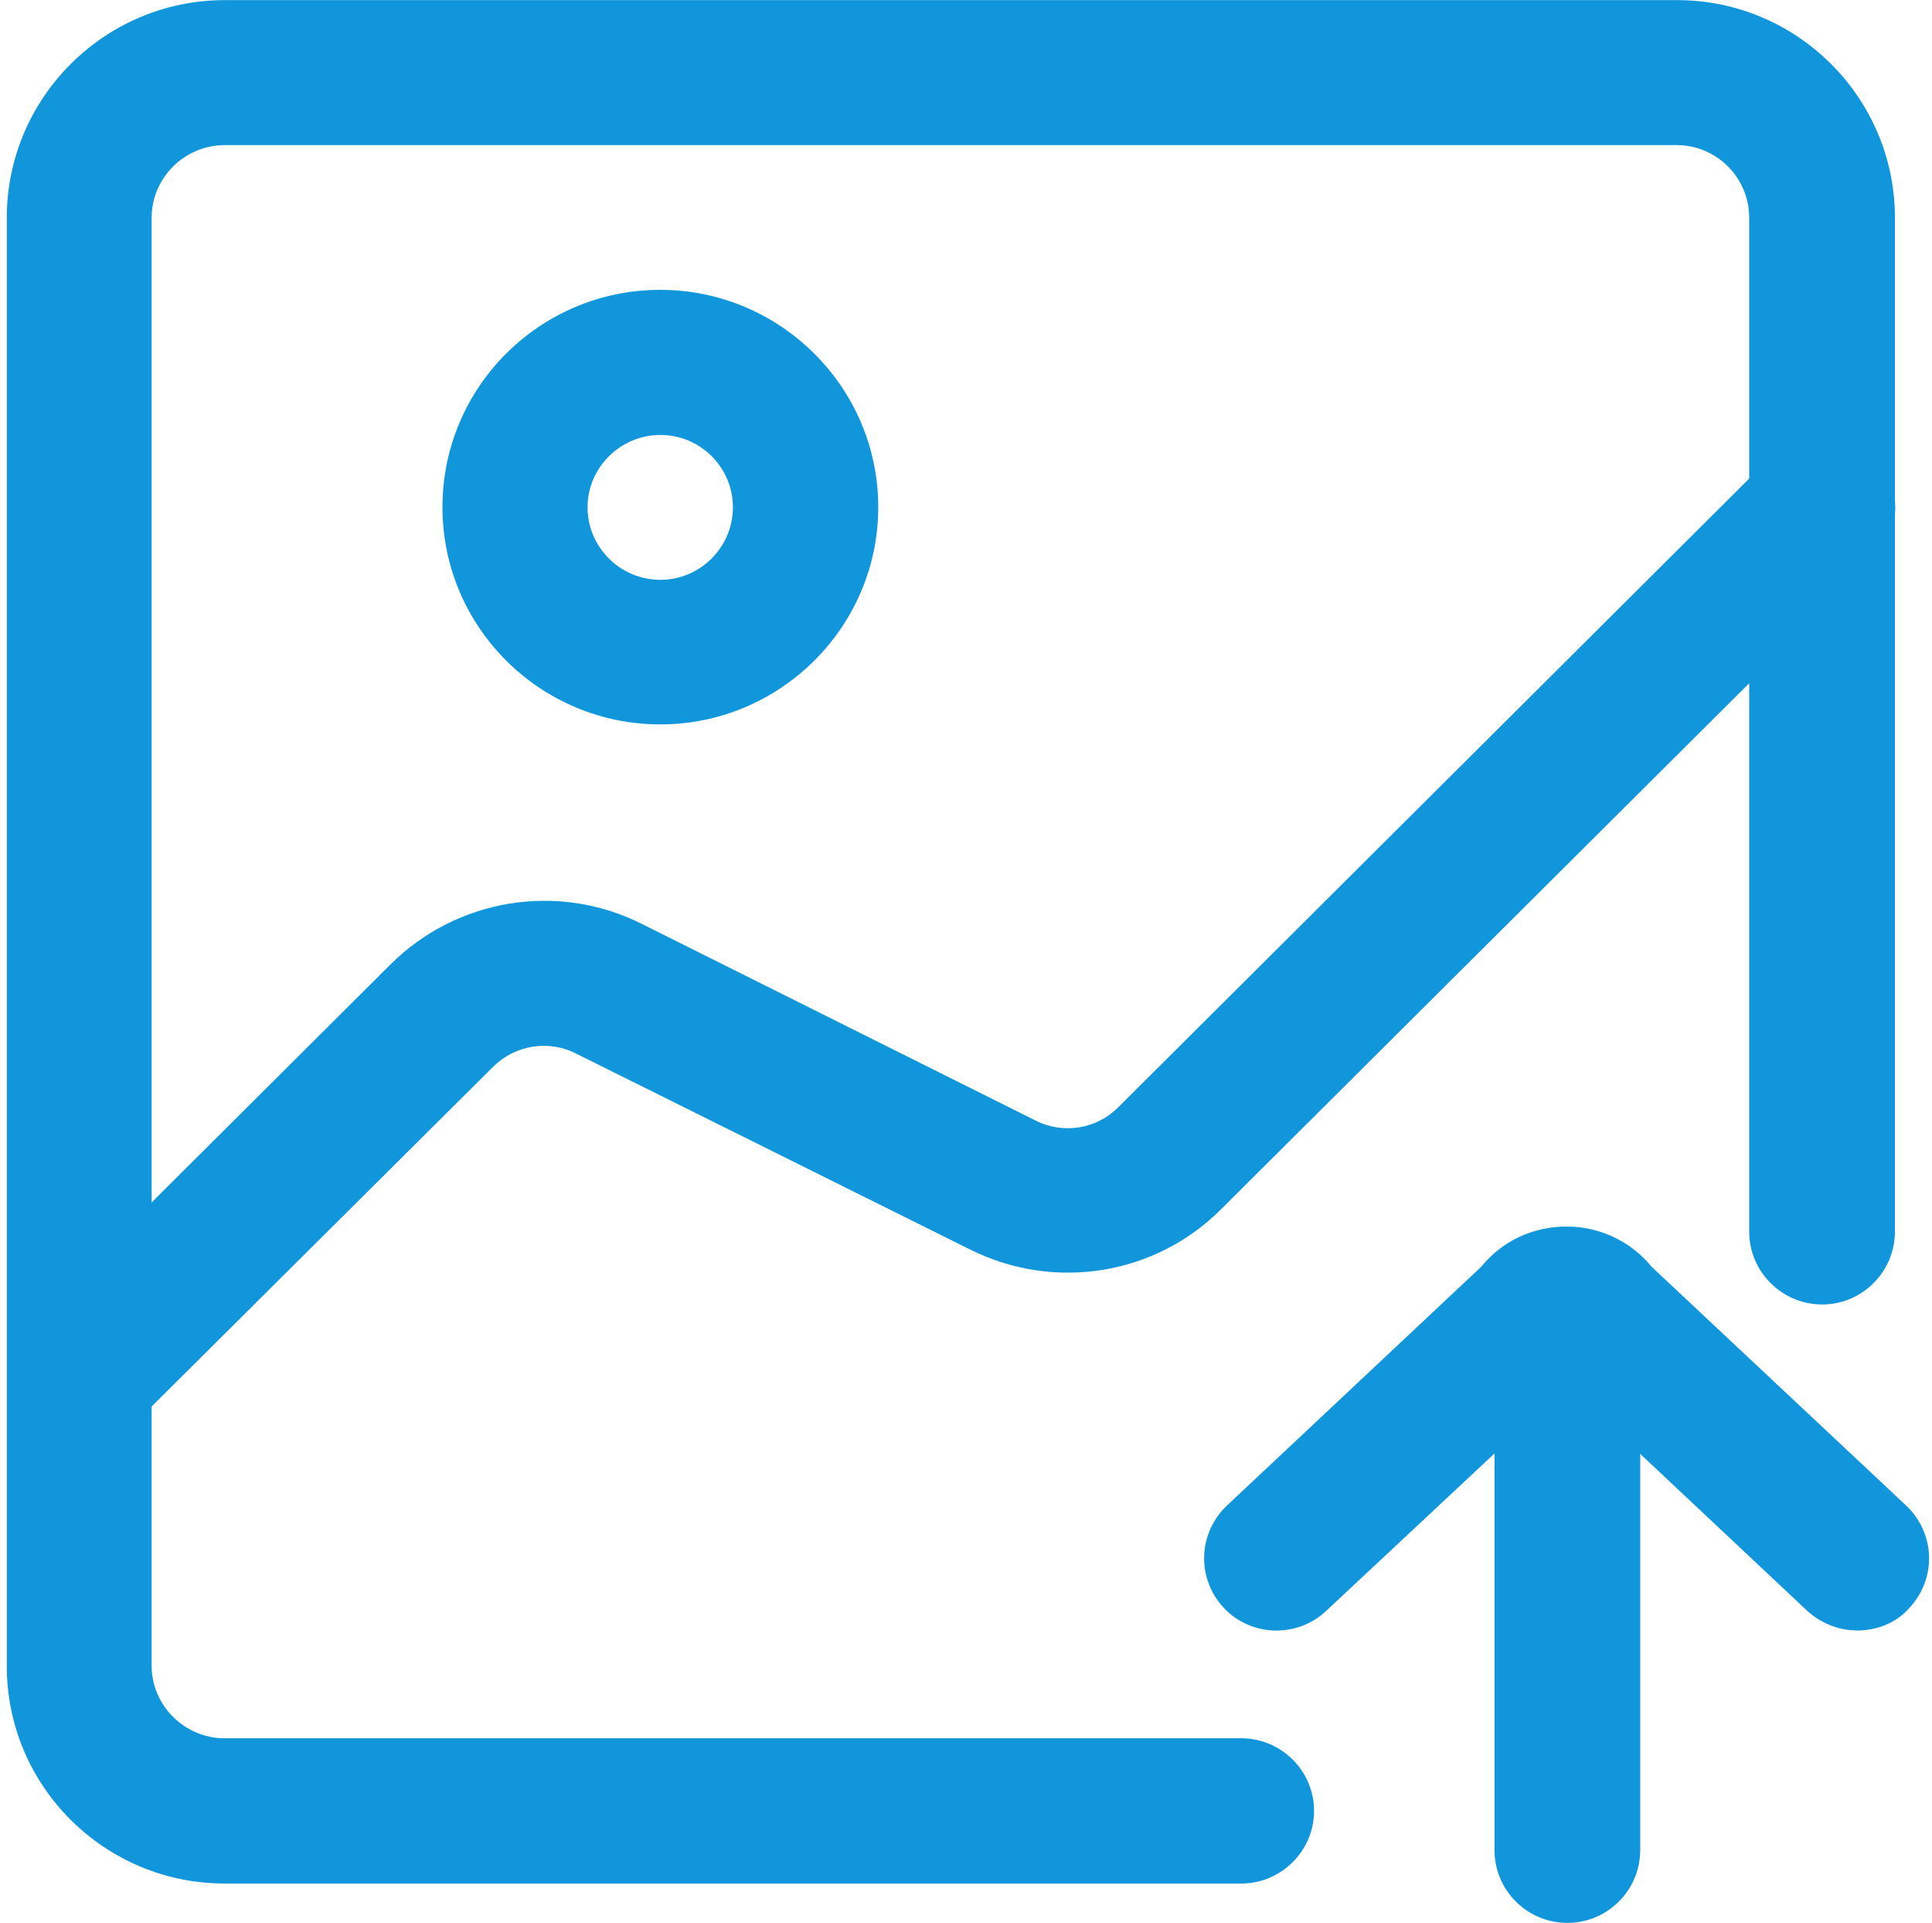 <?xml version="1.0" standalone="no"?><!DOCTYPE svg PUBLIC "-//W3C//DTD SVG 1.1//EN" "http://www.w3.org/Graphics/SVG/1.1/DTD/svg11.dtd"><svg t="1598581376783" class="icon" viewBox="0 0 1029 1024" version="1.1" xmlns="http://www.w3.org/2000/svg" p-id="4690" xmlns:xlink="http://www.w3.org/1999/xlink" width="200.977" height="200"><defs><style type="text/css"></style></defs><path d="M661.23 1003.042H119.672c-64.034 0-116.053-51.883-116.053-115.712V115.917C3.618 52.224 55.638 0.068 119.671 0.068H893.27c63.898 0 115.985 52.02 115.985 115.849v539.99c0 21.23-17.34 38.775-38.707 38.775s-38.912-17.34-38.912-38.776v-539.99c0-21.23-17.34-38.638-38.57-38.638H119.67c-21.299 0-38.912 17.408-38.912 38.639v771.14c0 21.231 17.613 38.639 38.912 38.639h541.492c21.162 0 38.707 17.203 38.707 38.639 0.068 21.3-17.545 38.707-38.64 38.707z" fill="#1296db" p-id="4691"></path><path d="M42.325 771.755c-9.762 0-19.729-4.028-27.238-11.606-14.95-14.95-14.95-39.458 0-54.408l192.785-192.034c35.157-35.158 89.156-44.169 133.803-21.777L551.39 596.65c14.814 7.578 32.768 4.643 44.373-7.167l347.614-346.317c14.95-15.019 39.458-15.019 54.682 0 15.223 14.882 15.087 39.39 0 54.545l-347.75 346.317c-35.09 35.089-88.816 43.759-133.667 21.367L306.86 561.084c-14.95-7.578-32.7-4.506-44.374 7.168L69.7 760.012c-7.51 7.578-17.34 11.743-27.375 11.743zM351.71 385.775c-63.898 0-116.053-51.746-116.053-115.712 0-63.898 51.882-115.712 116.053-115.712 63.76 0 116.053 51.883 116.053 115.712 0 63.898-52.36 115.712-116.053 115.712z m0-154.146c-21.163 0-38.776 17.271-38.776 38.502 0 21.368 17.477 38.64 38.776 38.64 21.163 0 38.639-17.272 38.639-38.64 0-21.23-17.34-38.502-38.64-38.502zM834.833 1024c-21.367 0-38.844-17.203-38.844-38.775V753.869c0-21.095 17.204-38.64 38.844-38.64 21.163 0 38.776 17.34 38.776 38.64v231.356c-0.069 21.572-17.545 38.775-38.776 38.775z" fill="#1296db" p-id="4692"></path><path d="M989.389 868.284c-9.49 0-18.978-3.345-26.76-10.377l-127.864-120.15-128.478 120.15c-15.36 14.404-39.8 13.858-54.409-1.57-14.677-15.633-13.994-39.868 1.707-54.682L788.89 674.611c11.127-13.721 27.58-21.436 45.533-21.436 17.818 0 34.27 7.988 45.261 21.436l135.441 127.044c15.702 14.814 16.52 38.912 1.775 54.682-6.758 7.782-17.066 11.947-27.511 11.947z" fill="#1296db" p-id="4693"></path></svg>